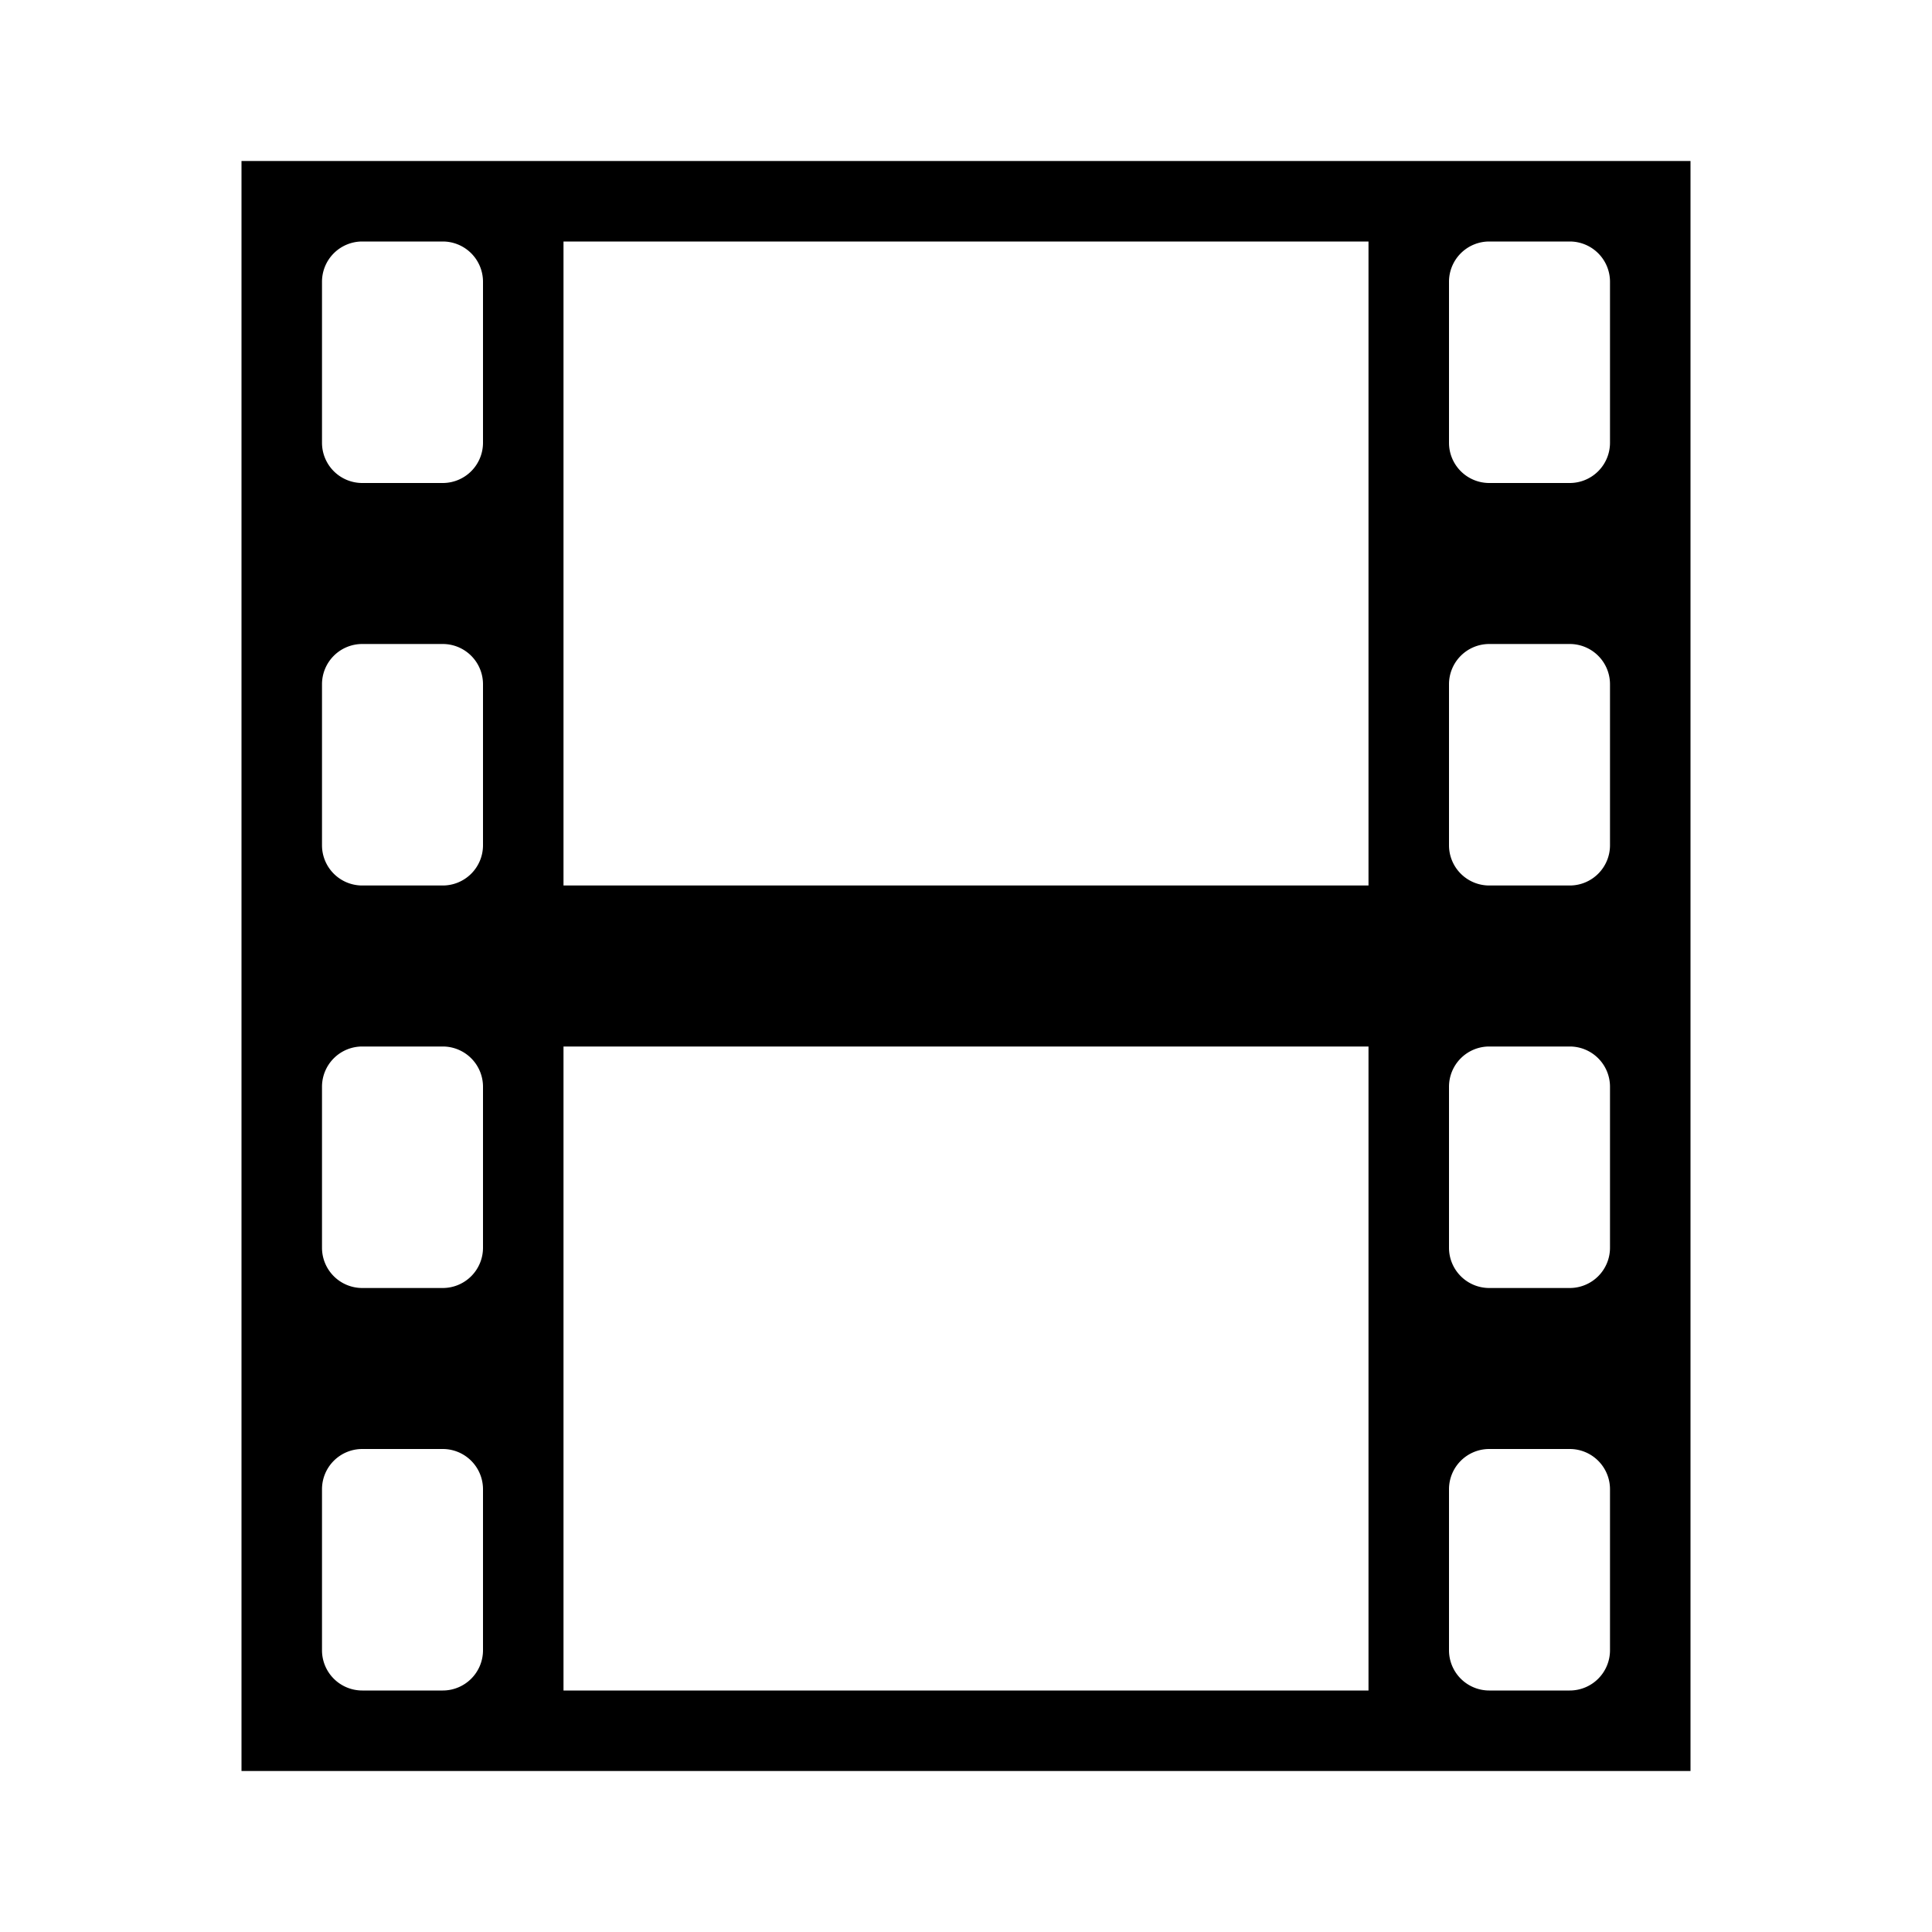 <svg xmlns="http://www.w3.org/2000/svg" height="48" viewBox="0 0 48 48" width="48"><path d="M6 4v40h36V4zm6 37a1 1 0 01-1 1H9a1 1 0 01-1-1v-4a1 1 0 011-1h2a1 1 0 011 1zm0-10a1 1 0 01-1 1H9a1 1 0 01-1-1v-4a1 1 0 011-1h2a1 1 0 011 1zm0-10a1 1 0 01-1 1H9a1 1 0 01-1-1v-4a1 1 0 011-1h2a1 1 0 011 1zm0-10a1 1 0 01-1 1H9a1 1 0 01-1-1V7a1 1 0 011-1h2a1 1 0 011 1zm22 31H14V26h20zm0-20H14V6h20zm6 19a1 1 0 01-1 1h-2a1 1 0 01-1-1v-4a1 1 0 011-1h2a1 1 0 011 1zm0-10a1 1 0 01-1 1h-2a1 1 0 01-1-1v-4a1 1 0 011-1h2a1 1 0 011 1zm0-10a1 1 0 01-1 1h-2a1 1 0 01-1-1v-4a1 1 0 011-1h2a1 1 0 011 1zm0-10a1 1 0 01-1 1h-2a1 1 0 01-1-1V7a1 1 0 011-1h2a1 1 0 011 1z"/></svg>